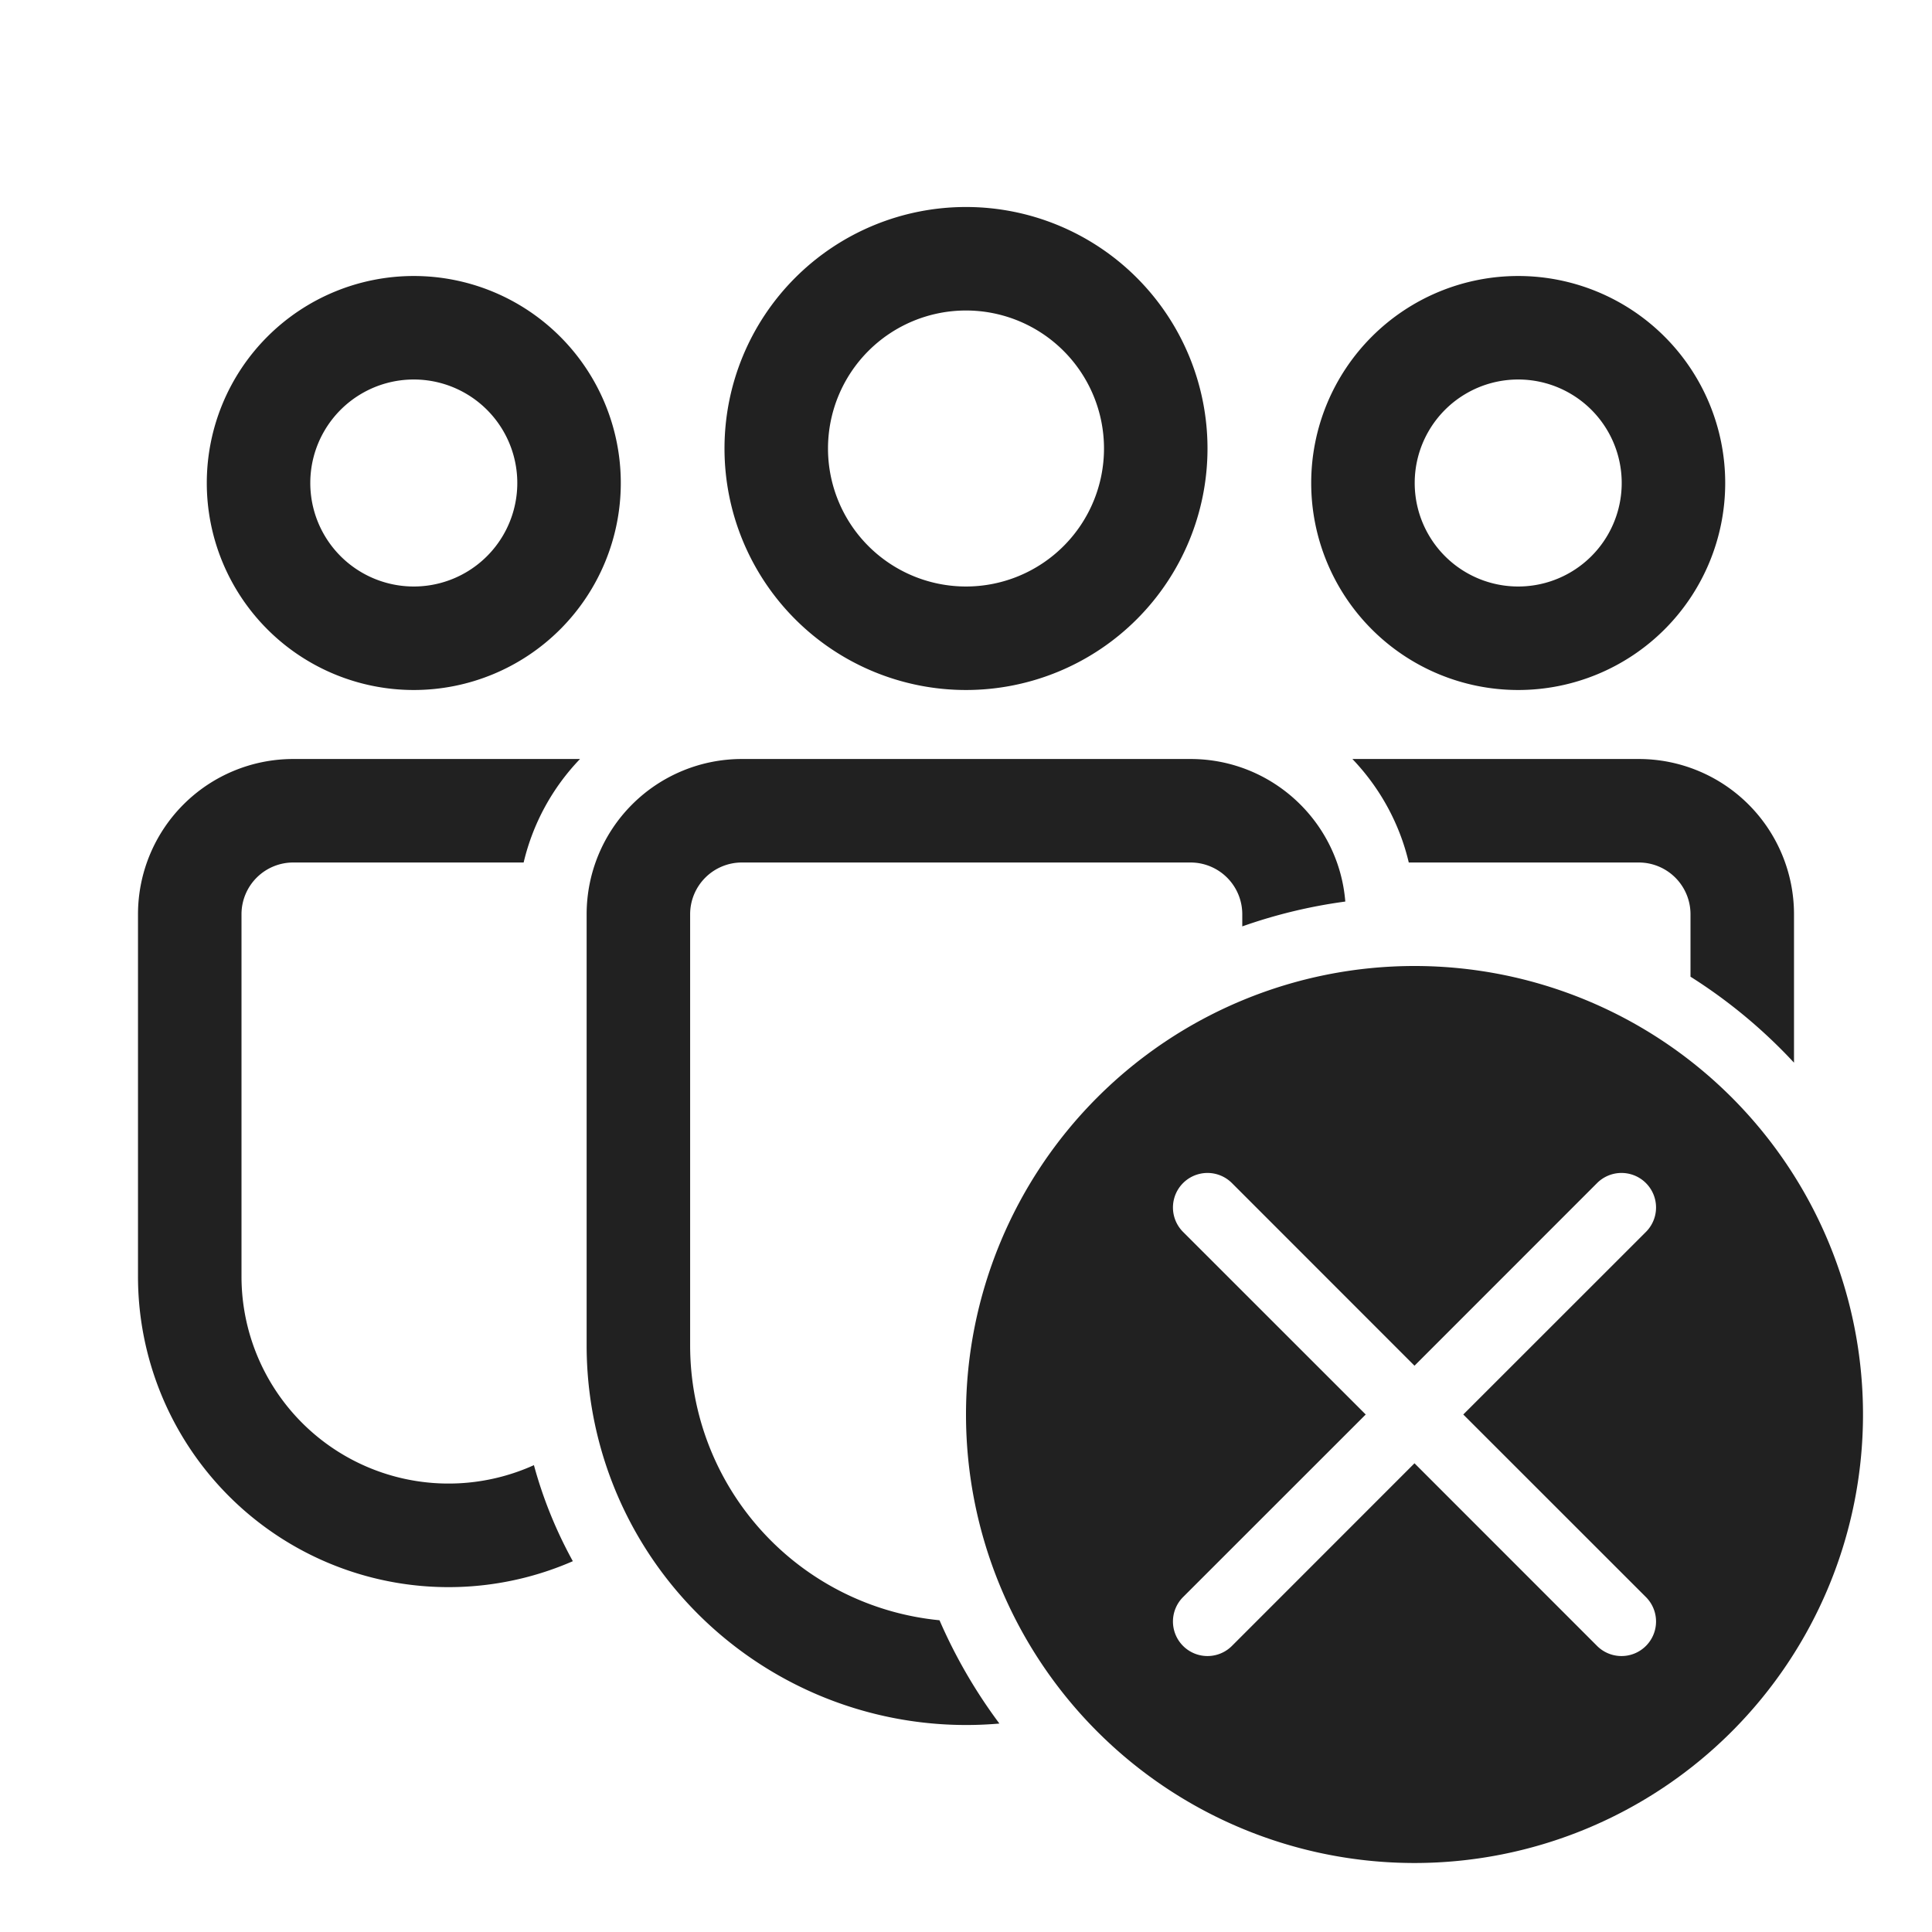 <svg viewBox="0 0 28 28" fill="none" xmlns="http://www.w3.org/2000/svg" height="1em" width="1em">
  <path d="M17.254 11c1.18 0 2.15.91 2.243 2.066a7.46 7.46 0 0 0-1.493.36v-.176a.75.75 0 0 0-.75-.75h-6.502a.75.75 0 0 0-.75.75v6.249a4.002 4.002 0 0 0 3.614 3.983 7.5 7.5 0 0 0 .868 1.497 5.501 5.501 0 0 1-5.982-5.48V13.25a2.25 2.25 0 0 1 2.25-2.25h6.502Zm7.246 3.155a7.543 7.543 0 0 1 1.5 1.246V13.25A2.25 2.25 0 0 0 23.75 11H19.6c.394.412.682.927.817 1.5h3.333a.75.75 0 0 1 .75.75v.905ZM4.25 11h4.156a3.243 3.243 0 0 0-.817 1.5H4.25a.75.75 0 0 0-.75.75v5.249a3.001 3.001 0 0 0 4.238 2.735c.133.49.324.956.564 1.392A4.501 4.501 0 0 1 2 18.499V13.25A2.25 2.25 0 0 1 4.25 11ZM14 3a3.5 3.5 0 1 1 0 7 3.5 3.5 0 0 1 0-7Zm8.003 1a3 3 0 1 1 0 6 3 3 0 0 1 0-6ZM5.997 4a3 3 0 1 1 0 6 3 3 0 0 1 0-6ZM14 4.5a2 2 0 1 0 0 4 2 2 0 0 0 0-4Zm8.003 1a1.5 1.5 0 1 0 0 3 1.5 1.5 0 0 0 0-3Zm-16.006 0a1.5 1.5 0 1 0 0 3 1.5 1.5 0 0 0 0-3ZM27 20.5a6.5 6.5 0 1 1-13 0 6.5 6.5 0 0 1 13 0Zm-6.5-.707-2.646-2.647a.5.5 0 0 0-.708.708l2.647 2.646-2.647 2.646a.5.5 0 0 0 .708.708l2.646-2.647 2.646 2.647a.5.5 0 0 0 .708-.708L21.207 20.5l2.647-2.646a.5.5 0 0 0-.708-.708L20.5 19.793Z" fill="#212121"/>
</svg>
